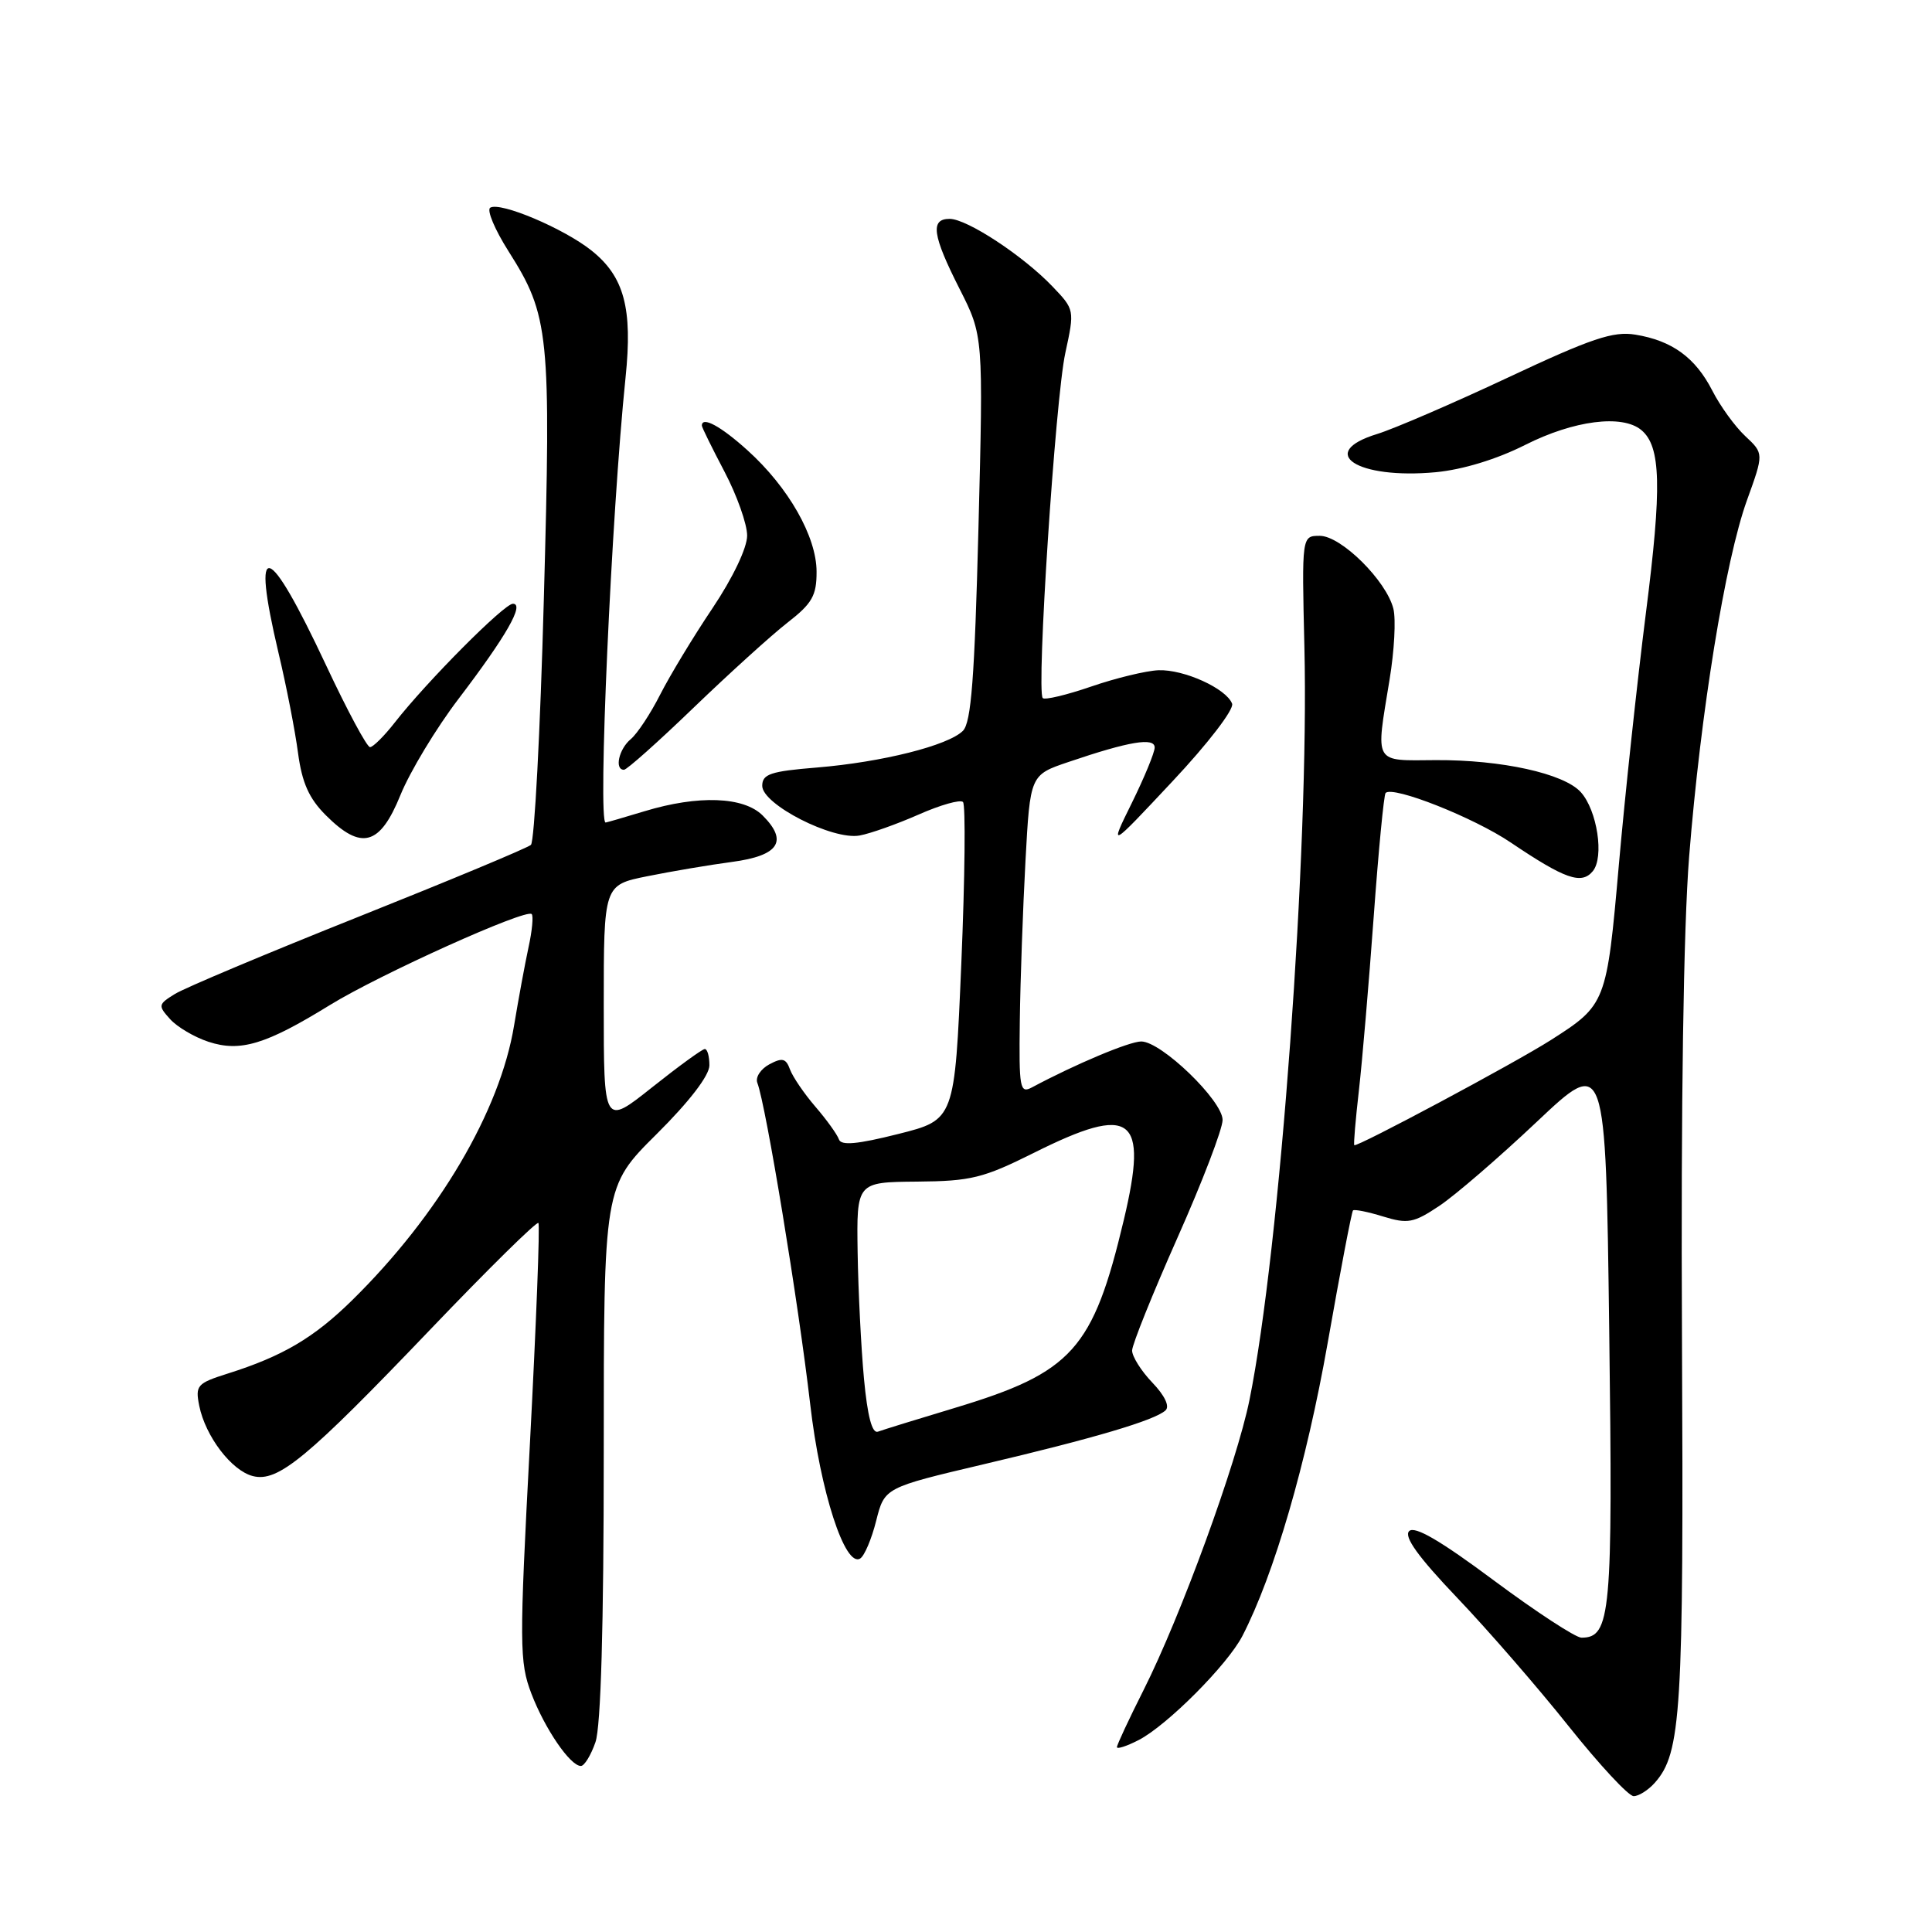<?xml version="1.0" encoding="UTF-8" standalone="no"?>
<!DOCTYPE svg PUBLIC "-//W3C//DTD SVG 1.1//EN" "http://www.w3.org/Graphics/SVG/1.1/DTD/svg11.dtd" >
<svg xmlns="http://www.w3.org/2000/svg" xmlns:xlink="http://www.w3.org/1999/xlink" version="1.1" viewBox="0 0 256 256">
 <g >
 <path fill="currentColor"
d=" M 219.25 236.25 C 222.78 232.30 223.11 226.96 222.87 177.20 C 222.72 146.45 223.07 122.97 223.82 113.50 C 225.34 94.40 228.61 74.25 231.48 66.29 C 233.72 60.09 233.72 60.09 231.26 57.79 C 229.91 56.53 227.94 53.82 226.89 51.76 C 224.64 47.37 221.55 45.13 216.68 44.34 C 213.77 43.86 210.85 44.84 199.83 50.02 C 192.50 53.46 184.70 56.82 182.50 57.50 C 174.38 59.98 179.80 63.54 190.25 62.57 C 193.81 62.23 198.32 60.86 202.10 58.95 C 208.54 55.70 214.95 54.88 217.48 56.98 C 220.09 59.15 220.23 64.49 218.08 81.31 C 216.93 90.39 215.32 105.35 214.51 114.56 C 212.90 132.92 212.81 133.15 205.50 137.81 C 200.74 140.85 179.73 152.08 179.45 151.74 C 179.34 151.61 179.62 148.35 180.06 144.50 C 180.50 140.65 181.38 130.30 182.02 121.50 C 182.66 112.70 183.37 105.31 183.60 105.07 C 184.57 104.09 195.30 108.33 200.20 111.65 C 207.37 116.48 209.55 117.25 211.05 115.44 C 212.59 113.59 211.64 107.37 209.46 104.96 C 207.23 102.49 198.95 100.67 190.25 100.72 C 181.92 100.78 182.26 101.37 184.13 90.03 C 184.75 86.27 184.98 82.05 184.63 80.66 C 183.70 76.94 177.70 71.00 174.88 71.00 C 172.49 71.00 172.49 71.00 172.84 85.75 C 173.48 112.46 169.61 165.54 165.56 185.51 C 163.87 193.86 156.47 214.13 151.53 223.94 C 149.59 227.79 148.00 231.20 148.00 231.50 C 148.00 231.80 149.30 231.38 150.89 230.56 C 154.66 228.61 162.64 220.60 164.62 216.78 C 168.83 208.63 173.11 193.91 175.92 177.97 C 177.59 168.48 179.10 160.57 179.28 160.39 C 179.46 160.21 181.25 160.57 183.26 161.19 C 186.55 162.20 187.32 162.05 190.71 159.79 C 192.80 158.40 198.61 153.39 203.63 148.65 C 212.76 140.03 212.76 140.03 213.23 176.27 C 213.72 213.94 213.44 217.00 209.55 217.00 C 208.78 217.00 203.56 213.59 197.95 209.42 C 190.85 204.13 187.45 202.15 186.72 202.88 C 185.99 203.61 187.91 206.29 193.09 211.72 C 197.17 216.00 203.82 223.66 207.87 228.75 C 211.93 233.84 215.79 238.00 216.47 238.00 C 217.14 238.00 218.39 237.21 219.25 236.25 Z  M 78.90 230.85 C 79.62 228.79 80.00 215.47 80.00 192.47 C 80.00 157.23 80.00 157.23 87.00 150.28 C 91.36 145.95 94.00 142.50 94.00 141.16 C 94.00 139.97 93.73 139.00 93.39 139.00 C 93.06 139.00 89.91 141.29 86.39 144.09 C 80.00 149.17 80.00 149.17 80.00 133.22 C 80.00 117.27 80.00 117.27 85.75 116.11 C 88.91 115.47 93.97 114.61 96.99 114.21 C 103.21 113.38 104.47 111.47 101.06 108.06 C 98.55 105.55 92.54 105.33 85.41 107.49 C 82.71 108.31 80.39 108.98 80.25 108.99 C 79.18 109.04 81.01 68.23 82.89 50.01 C 83.84 40.86 82.71 36.65 78.38 33.20 C 74.71 30.27 66.29 26.71 64.96 27.52 C 64.47 27.83 65.56 30.42 67.38 33.29 C 72.79 41.83 73.03 44.15 72.06 79.41 C 71.59 96.90 70.81 111.54 70.35 111.95 C 69.88 112.37 59.60 116.65 47.50 121.48 C 35.40 126.31 24.45 130.91 23.17 131.71 C 20.95 133.08 20.92 133.25 22.54 135.04 C 23.47 136.08 25.76 137.43 27.62 138.04 C 31.84 139.43 35.22 138.41 43.72 133.17 C 50.32 129.11 69.70 120.37 70.45 121.12 C 70.70 121.36 70.51 123.35 70.03 125.53 C 69.56 127.71 68.70 132.37 68.12 135.87 C 66.26 147.21 58.14 161.00 46.67 172.28 C 41.59 177.27 37.45 179.71 30.16 182.01 C 26.12 183.29 25.86 183.57 26.40 186.27 C 27.22 190.33 30.69 194.88 33.51 195.59 C 36.84 196.43 40.67 193.26 57.08 176.10 C 64.70 168.13 71.12 161.81 71.34 162.05 C 71.56 162.30 71.05 175.42 70.22 191.22 C 68.80 218.06 68.82 220.23 70.41 224.41 C 72.20 229.09 75.56 234.00 76.97 234.00 C 77.43 234.00 78.30 232.58 78.90 230.85 Z  M 116.10 201.50 C 117.21 197.12 117.21 197.12 130.35 194.02 C 144.96 190.58 153.02 188.20 154.44 186.88 C 155.02 186.35 154.33 184.91 152.69 183.20 C 151.21 181.66 150.01 179.74 150.01 178.95 C 150.02 178.15 152.72 171.44 156.01 164.03 C 159.31 156.62 162.00 149.59 162.00 148.40 C 162.00 145.84 153.88 138.00 151.22 138.00 C 149.65 138.00 142.53 140.99 136.75 144.08 C 135.14 144.94 135.01 144.26 135.13 135.26 C 135.20 129.89 135.54 120.37 135.88 114.09 C 136.50 102.68 136.50 102.68 141.60 100.96 C 149.63 98.23 153.00 97.67 153.00 99.05 C 153.00 99.71 151.64 103.01 149.98 106.38 C 146.96 112.50 146.96 112.50 155.36 103.53 C 160.05 98.54 163.55 93.98 163.26 93.24 C 162.49 91.23 156.87 88.68 153.50 88.81 C 151.85 88.88 147.84 89.85 144.59 90.97 C 141.33 92.09 138.44 92.78 138.17 92.50 C 137.30 91.63 139.84 52.82 141.16 46.77 C 142.40 41.06 142.39 41.02 139.45 37.95 C 135.56 33.88 128.13 29.00 125.83 29.00 C 123.24 29.00 123.54 31.16 127.15 38.28 C 130.30 44.50 130.30 44.50 129.65 69.97 C 129.14 89.85 128.69 95.74 127.59 96.84 C 125.63 98.79 116.87 100.99 108.25 101.70 C 102.09 102.20 101.00 102.57 101.00 104.13 C 101.00 106.59 110.34 111.36 113.90 110.71 C 115.33 110.45 118.85 109.20 121.73 107.93 C 124.60 106.66 127.25 105.91 127.60 106.27 C 127.96 106.63 127.86 116.25 127.38 127.65 C 126.50 148.38 126.50 148.38 119.02 150.26 C 113.58 151.63 111.44 151.82 111.16 150.97 C 110.94 150.33 109.55 148.39 108.05 146.65 C 106.56 144.92 105.04 142.69 104.68 141.71 C 104.14 140.23 103.66 140.11 101.94 141.03 C 100.79 141.65 100.07 142.75 100.35 143.48 C 101.49 146.43 105.80 172.64 107.35 186.02 C 108.69 197.64 111.97 207.76 113.98 206.51 C 114.54 206.17 115.50 203.91 116.10 201.50 Z  M 53.06 105.35 C 54.32 102.25 57.78 96.51 60.76 92.60 C 67.10 84.27 69.54 80.00 67.96 80.00 C 66.80 80.00 56.54 90.32 52.30 95.75 C 50.90 97.54 49.43 99.00 49.03 99.00 C 48.62 99.00 46.01 94.13 43.22 88.18 C 35.43 71.57 33.24 70.99 36.90 86.50 C 37.95 90.90 39.11 96.87 39.49 99.77 C 40.02 103.72 40.94 105.79 43.17 108.02 C 47.88 112.73 50.34 112.06 53.06 105.35 Z  M 91.93 93.75 C 96.65 89.21 102.23 84.15 104.35 82.50 C 107.61 79.97 108.21 78.92 108.20 75.76 C 108.20 71.11 104.48 64.57 99.05 59.67 C 95.51 56.47 93.00 55.11 93.00 56.40 C 93.00 56.62 94.35 59.36 96.00 62.50 C 97.65 65.64 99.00 69.45 99.00 70.97 C 99.00 72.59 97.11 76.56 94.41 80.59 C 91.88 84.35 88.77 89.50 87.48 92.03 C 86.20 94.56 84.45 97.21 83.58 97.94 C 82.00 99.25 81.39 102.00 82.68 102.00 C 83.06 102.00 87.22 98.29 91.93 93.75 Z  M 114.48 182.68 C 114.10 178.57 113.72 171.03 113.64 165.93 C 113.50 156.64 113.50 156.64 121.50 156.57 C 128.67 156.51 130.28 156.11 137.01 152.75 C 150.02 146.25 152.18 147.86 148.92 161.61 C 144.83 178.83 142.10 181.86 126.50 186.56 C 121.55 188.05 116.98 189.46 116.34 189.70 C 115.56 190.00 114.95 187.69 114.48 182.68 Z "/>
</g>
</svg>